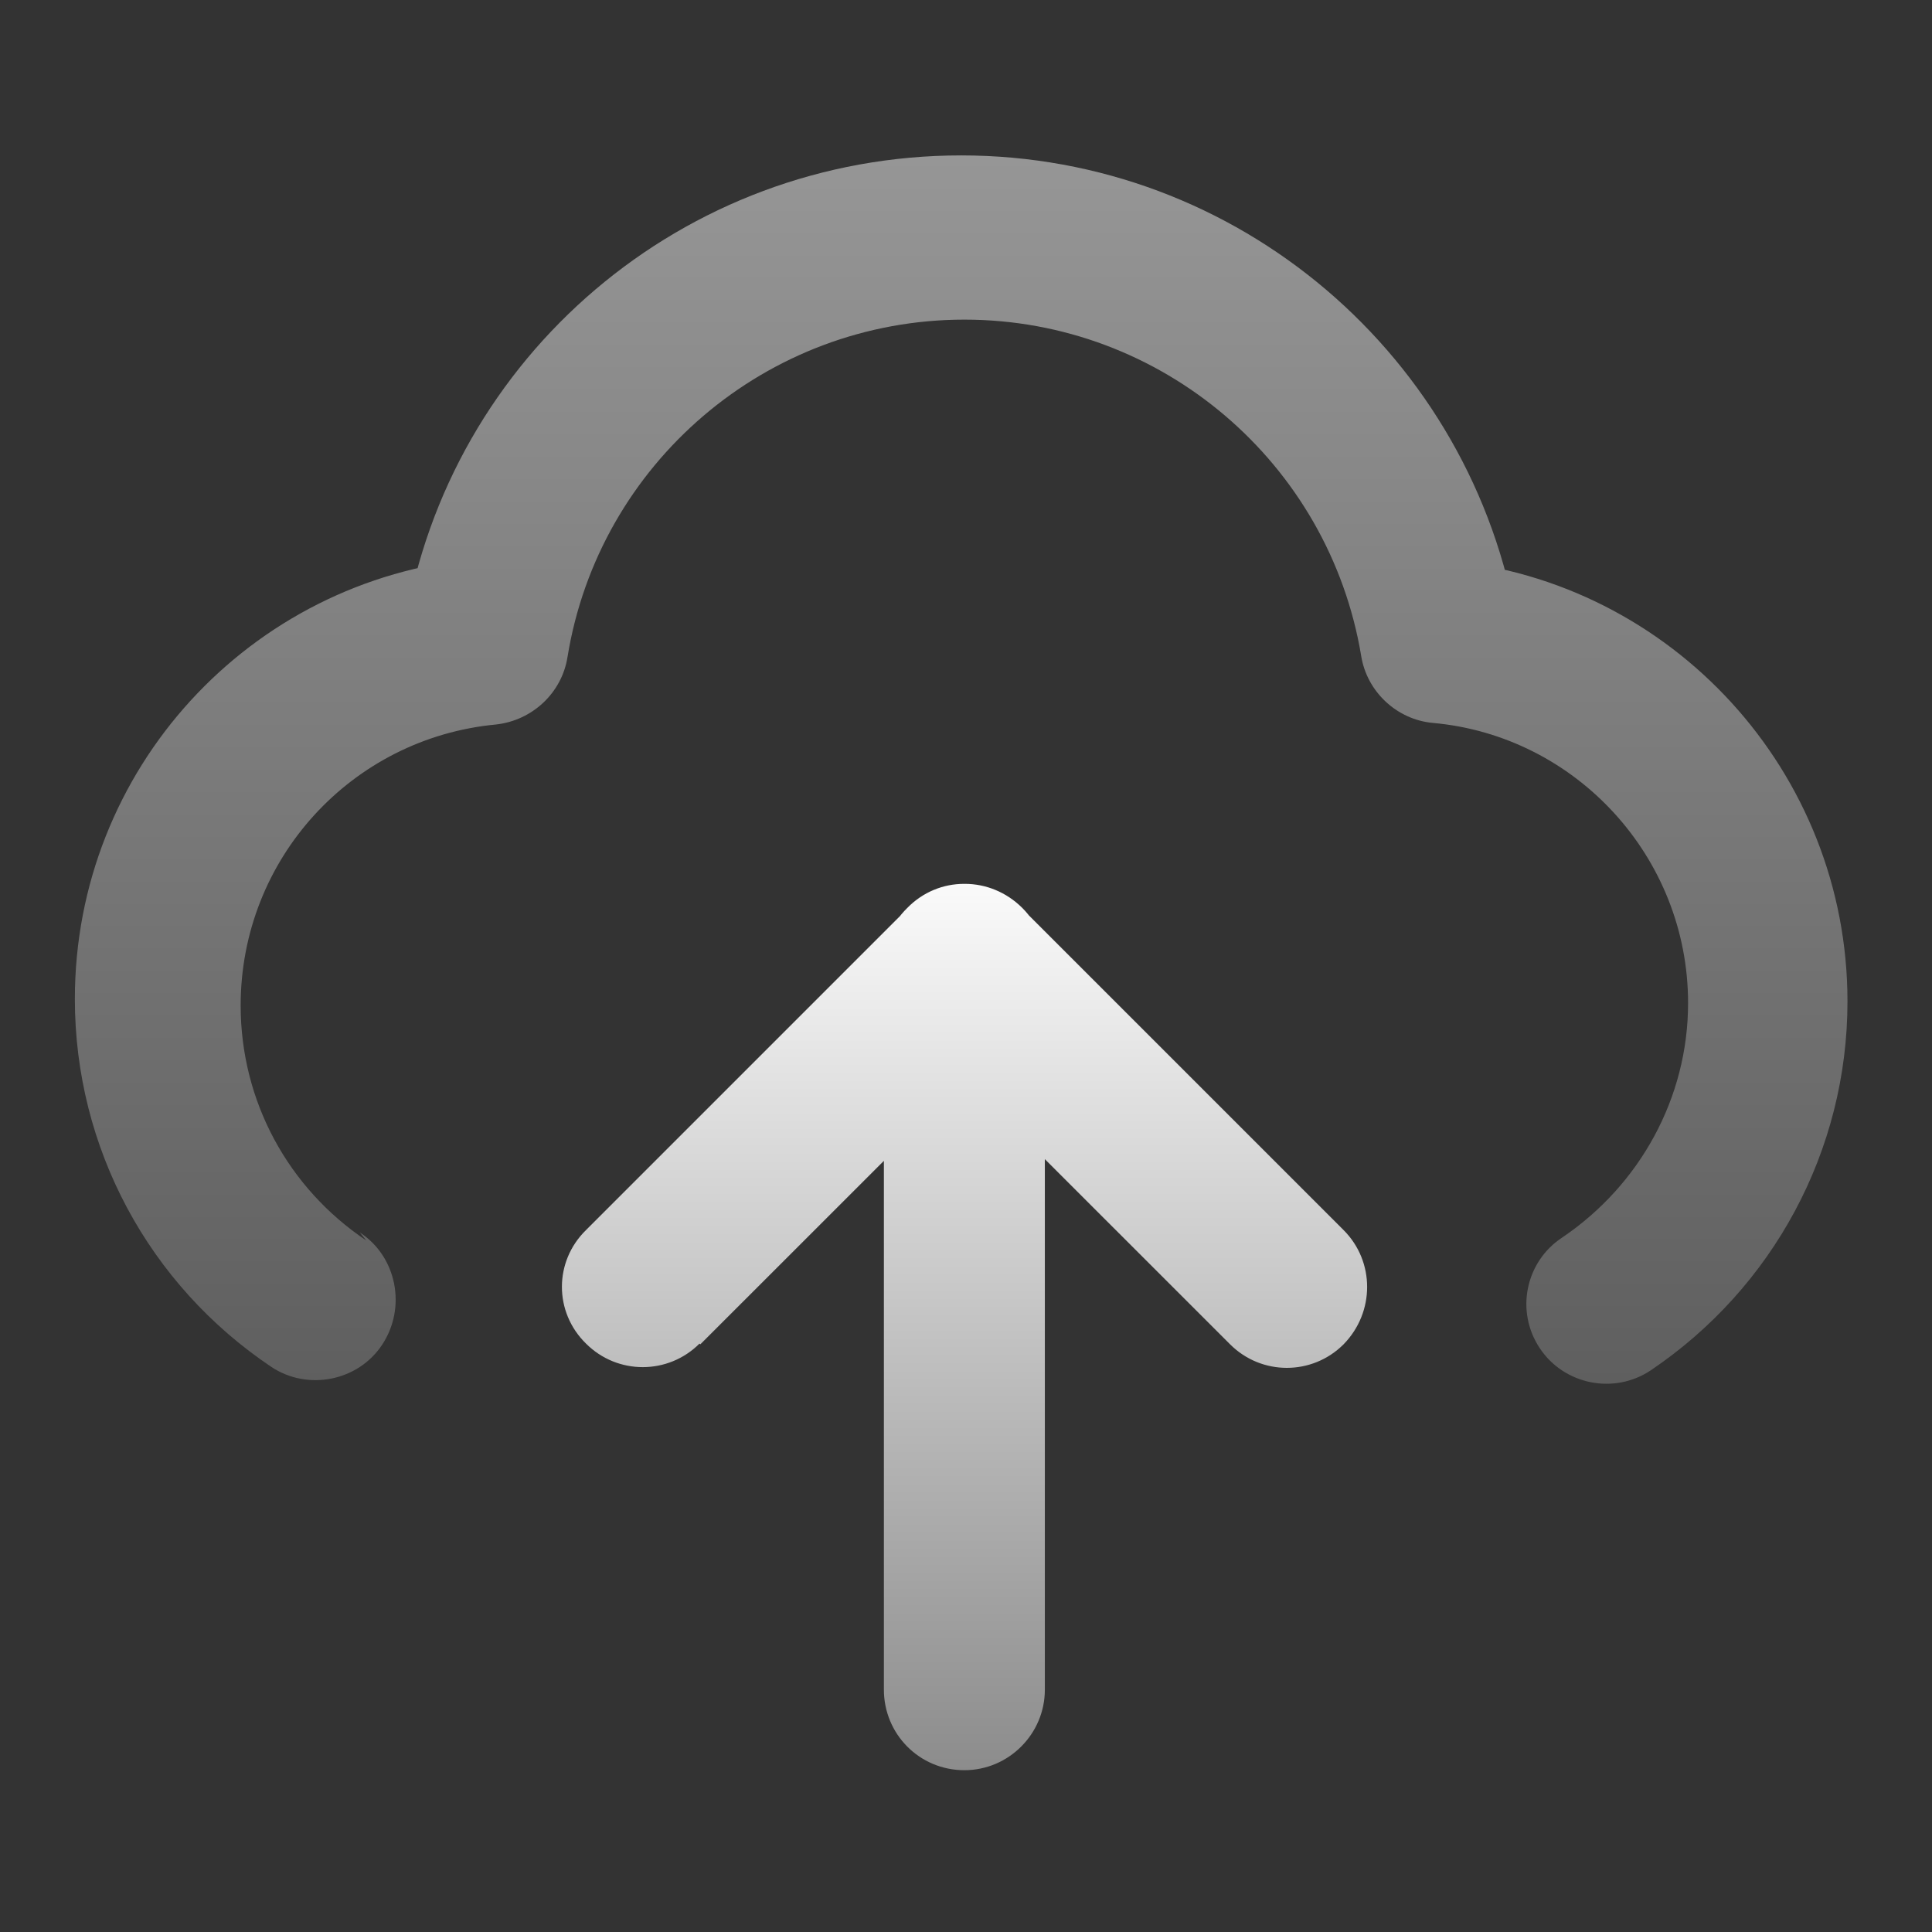 <svg width="16" height="16" viewBox="0 0 16 16" fill="none" xmlns="http://www.w3.org/2000/svg">
<rect x="0" y="0" width="16" height="16" fill="#333333" stroke="none"/>
<path opacity="0.5" d="M3.033 10.273C2.387 9.84 1.993 9.12 1.993 8.327C1.993 7.113 2.913 6.113 4.107 6C4.407 5.967 4.653 5.74 4.7 5.44C4.96 3.84 6.347 2.647 7.987 2.647C9.62 2.647 11.007 3.833 11.273 5.433C11.32 5.727 11.567 5.96 11.867 5.987C13.053 6.093 13.98 7.1 13.98 8.307C13.98 9.093 13.58 9.813 12.94 10.247C12.633 10.447 12.547 10.86 12.753 11.167C12.953 11.467 13.367 11.553 13.673 11.347C14.68 10.667 15.3 9.533 15.3 8.293C15.3 6.393 13.847 4.813 11.973 4.64L12.567 5.193C12.193 2.953 10.253 1.287 7.96 1.287C5.66 1.287 3.72 2.947 3.353 5.187L3.947 4.627C2.067 4.8 0.62 6.373 0.62 8.273C0.62 9.507 1.233 10.64 2.247 11.32C2.547 11.52 2.967 11.44 3.167 11.133C3.367 10.827 3.287 10.407 2.98 10.207L3.033 10.273Z" fill="url(#paint0_linear_707_36712)"/>
<path d="M5.8 11.133L8.467 8.467C8.727 8.2 8.727 7.78 8.467 7.52C8.2 7.253 7.78 7.253 7.52 7.52L4.853 10.187C4.587 10.447 4.587 10.867 4.853 11.127C5.113 11.387 5.533 11.387 5.793 11.127L5.8 11.133ZM7.52 8.467L10.187 11.133C10.447 11.393 10.867 11.393 11.127 11.133C11.387 10.867 11.387 10.447 11.127 10.187L8.46 7.52C8.193 7.253 7.773 7.253 7.513 7.52C7.247 7.78 7.247 8.2 7.513 8.46L7.52 8.467ZM7.32 7.993V13.993C7.32 14.36 7.613 14.66 7.987 14.66C8.353 14.66 8.653 14.36 8.653 13.993V7.993C8.653 7.62 8.353 7.327 7.987 7.327C7.613 7.327 7.32 7.62 7.32 7.993Z" fill="url(#paint1_linear_707_36712)"/>
<defs>
<linearGradient id="paint0_linear_707_36712" x1="7.96" y1="1.287" x2="7.96" y2="11.46" gradientUnits="userSpaceOnUse">
<stop stop-color="#FAFAFA"/>
<stop offset="1" stop-color="#8C8C8C"/>
</linearGradient>
<linearGradient id="paint1_linear_707_36712" x1="7.987" y1="7.32" x2="7.987" y2="14.66" gradientUnits="userSpaceOnUse">
<stop stop-color="#FAFAFA"/>
<stop offset="1" stop-color="#8C8C8C"/>
</linearGradient>
</defs>
</svg>
